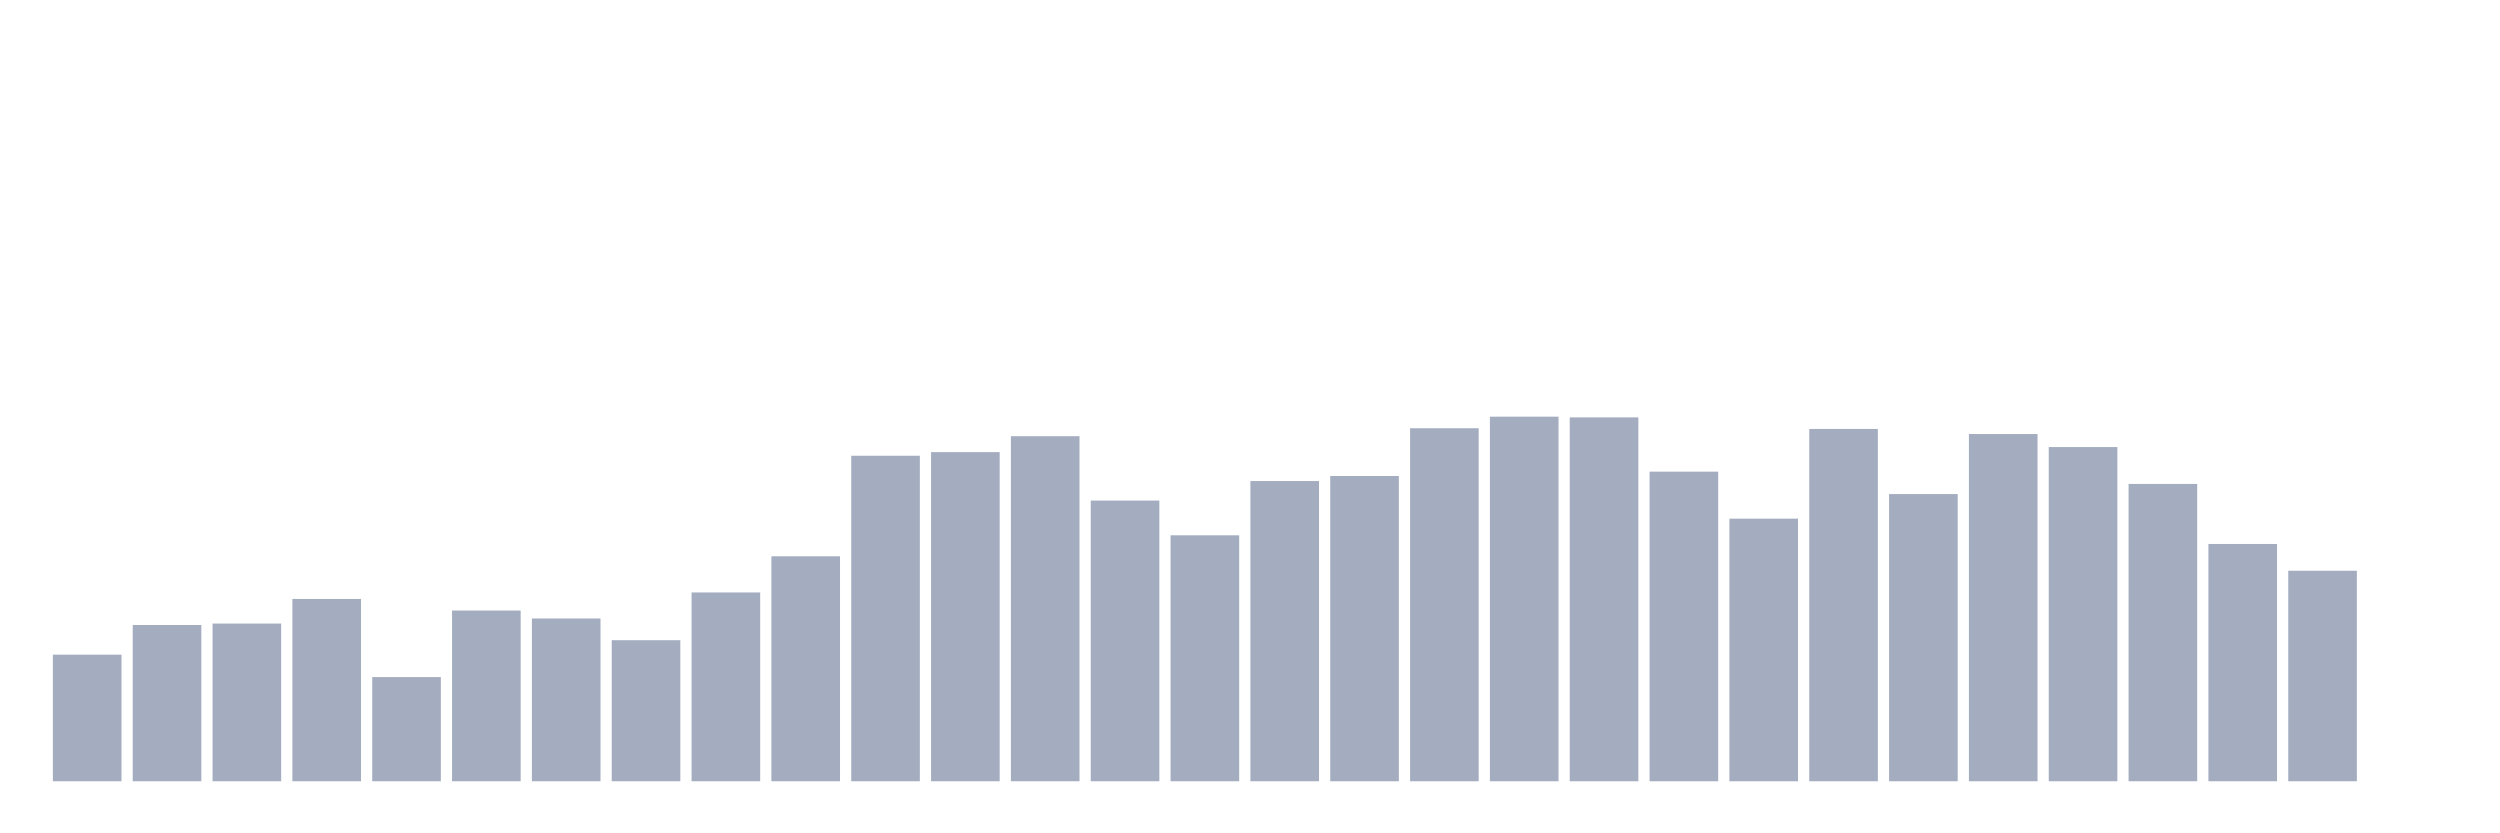<svg xmlns="http://www.w3.org/2000/svg" viewBox="0 0 480 160"><g transform="translate(10,10)"><rect class="bar" x="0.153" width="13.175" y="115.694" height="24.306" fill="rgb(164,173,192)"></rect><rect class="bar" x="15.482" width="13.175" y="110" height="30" fill="rgb(164,173,192)"></rect><rect class="bar" x="30.81" width="13.175" y="109.722" height="30.278" fill="rgb(164,173,192)"></rect><rect class="bar" x="46.138" width="13.175" y="105" height="35" fill="rgb(164,173,192)"></rect><rect class="bar" x="61.466" width="13.175" y="120" height="20" fill="rgb(164,173,192)"></rect><rect class="bar" x="76.794" width="13.175" y="107.222" height="32.778" fill="rgb(164,173,192)"></rect><rect class="bar" x="92.123" width="13.175" y="108.75" height="31.25" fill="rgb(164,173,192)"></rect><rect class="bar" x="107.451" width="13.175" y="112.917" height="27.083" fill="rgb(164,173,192)"></rect><rect class="bar" x="122.779" width="13.175" y="103.75" height="36.25" fill="rgb(164,173,192)"></rect><rect class="bar" x="138.107" width="13.175" y="96.806" height="43.194" fill="rgb(164,173,192)"></rect><rect class="bar" x="153.436" width="13.175" y="77.5" height="62.5" fill="rgb(164,173,192)"></rect><rect class="bar" x="168.764" width="13.175" y="76.806" height="63.194" fill="rgb(164,173,192)"></rect><rect class="bar" x="184.092" width="13.175" y="73.75" height="66.25" fill="rgb(164,173,192)"></rect><rect class="bar" x="199.42" width="13.175" y="86.111" height="53.889" fill="rgb(164,173,192)"></rect><rect class="bar" x="214.748" width="13.175" y="92.778" height="47.222" fill="rgb(164,173,192)"></rect><rect class="bar" x="230.077" width="13.175" y="82.361" height="57.639" fill="rgb(164,173,192)"></rect><rect class="bar" x="245.405" width="13.175" y="81.389" height="58.611" fill="rgb(164,173,192)"></rect><rect class="bar" x="260.733" width="13.175" y="72.222" height="67.778" fill="rgb(164,173,192)"></rect><rect class="bar" x="276.061" width="13.175" y="70" height="70" fill="rgb(164,173,192)"></rect><rect class="bar" x="291.39" width="13.175" y="70.139" height="69.861" fill="rgb(164,173,192)"></rect><rect class="bar" x="306.718" width="13.175" y="80.556" height="59.444" fill="rgb(164,173,192)"></rect><rect class="bar" x="322.046" width="13.175" y="89.583" height="50.417" fill="rgb(164,173,192)"></rect><rect class="bar" x="337.374" width="13.175" y="72.361" height="67.639" fill="rgb(164,173,192)"></rect><rect class="bar" x="352.702" width="13.175" y="84.861" height="55.139" fill="rgb(164,173,192)"></rect><rect class="bar" x="368.031" width="13.175" y="73.333" height="66.667" fill="rgb(164,173,192)"></rect><rect class="bar" x="383.359" width="13.175" y="75.833" height="64.167" fill="rgb(164,173,192)"></rect><rect class="bar" x="398.687" width="13.175" y="82.917" height="57.083" fill="rgb(164,173,192)"></rect><rect class="bar" x="414.015" width="13.175" y="94.444" height="45.556" fill="rgb(164,173,192)"></rect><rect class="bar" x="429.344" width="13.175" y="99.583" height="40.417" fill="rgb(164,173,192)"></rect><rect class="bar" x="444.672" width="13.175" y="140" height="0" fill="rgb(164,173,192)"></rect></g></svg>